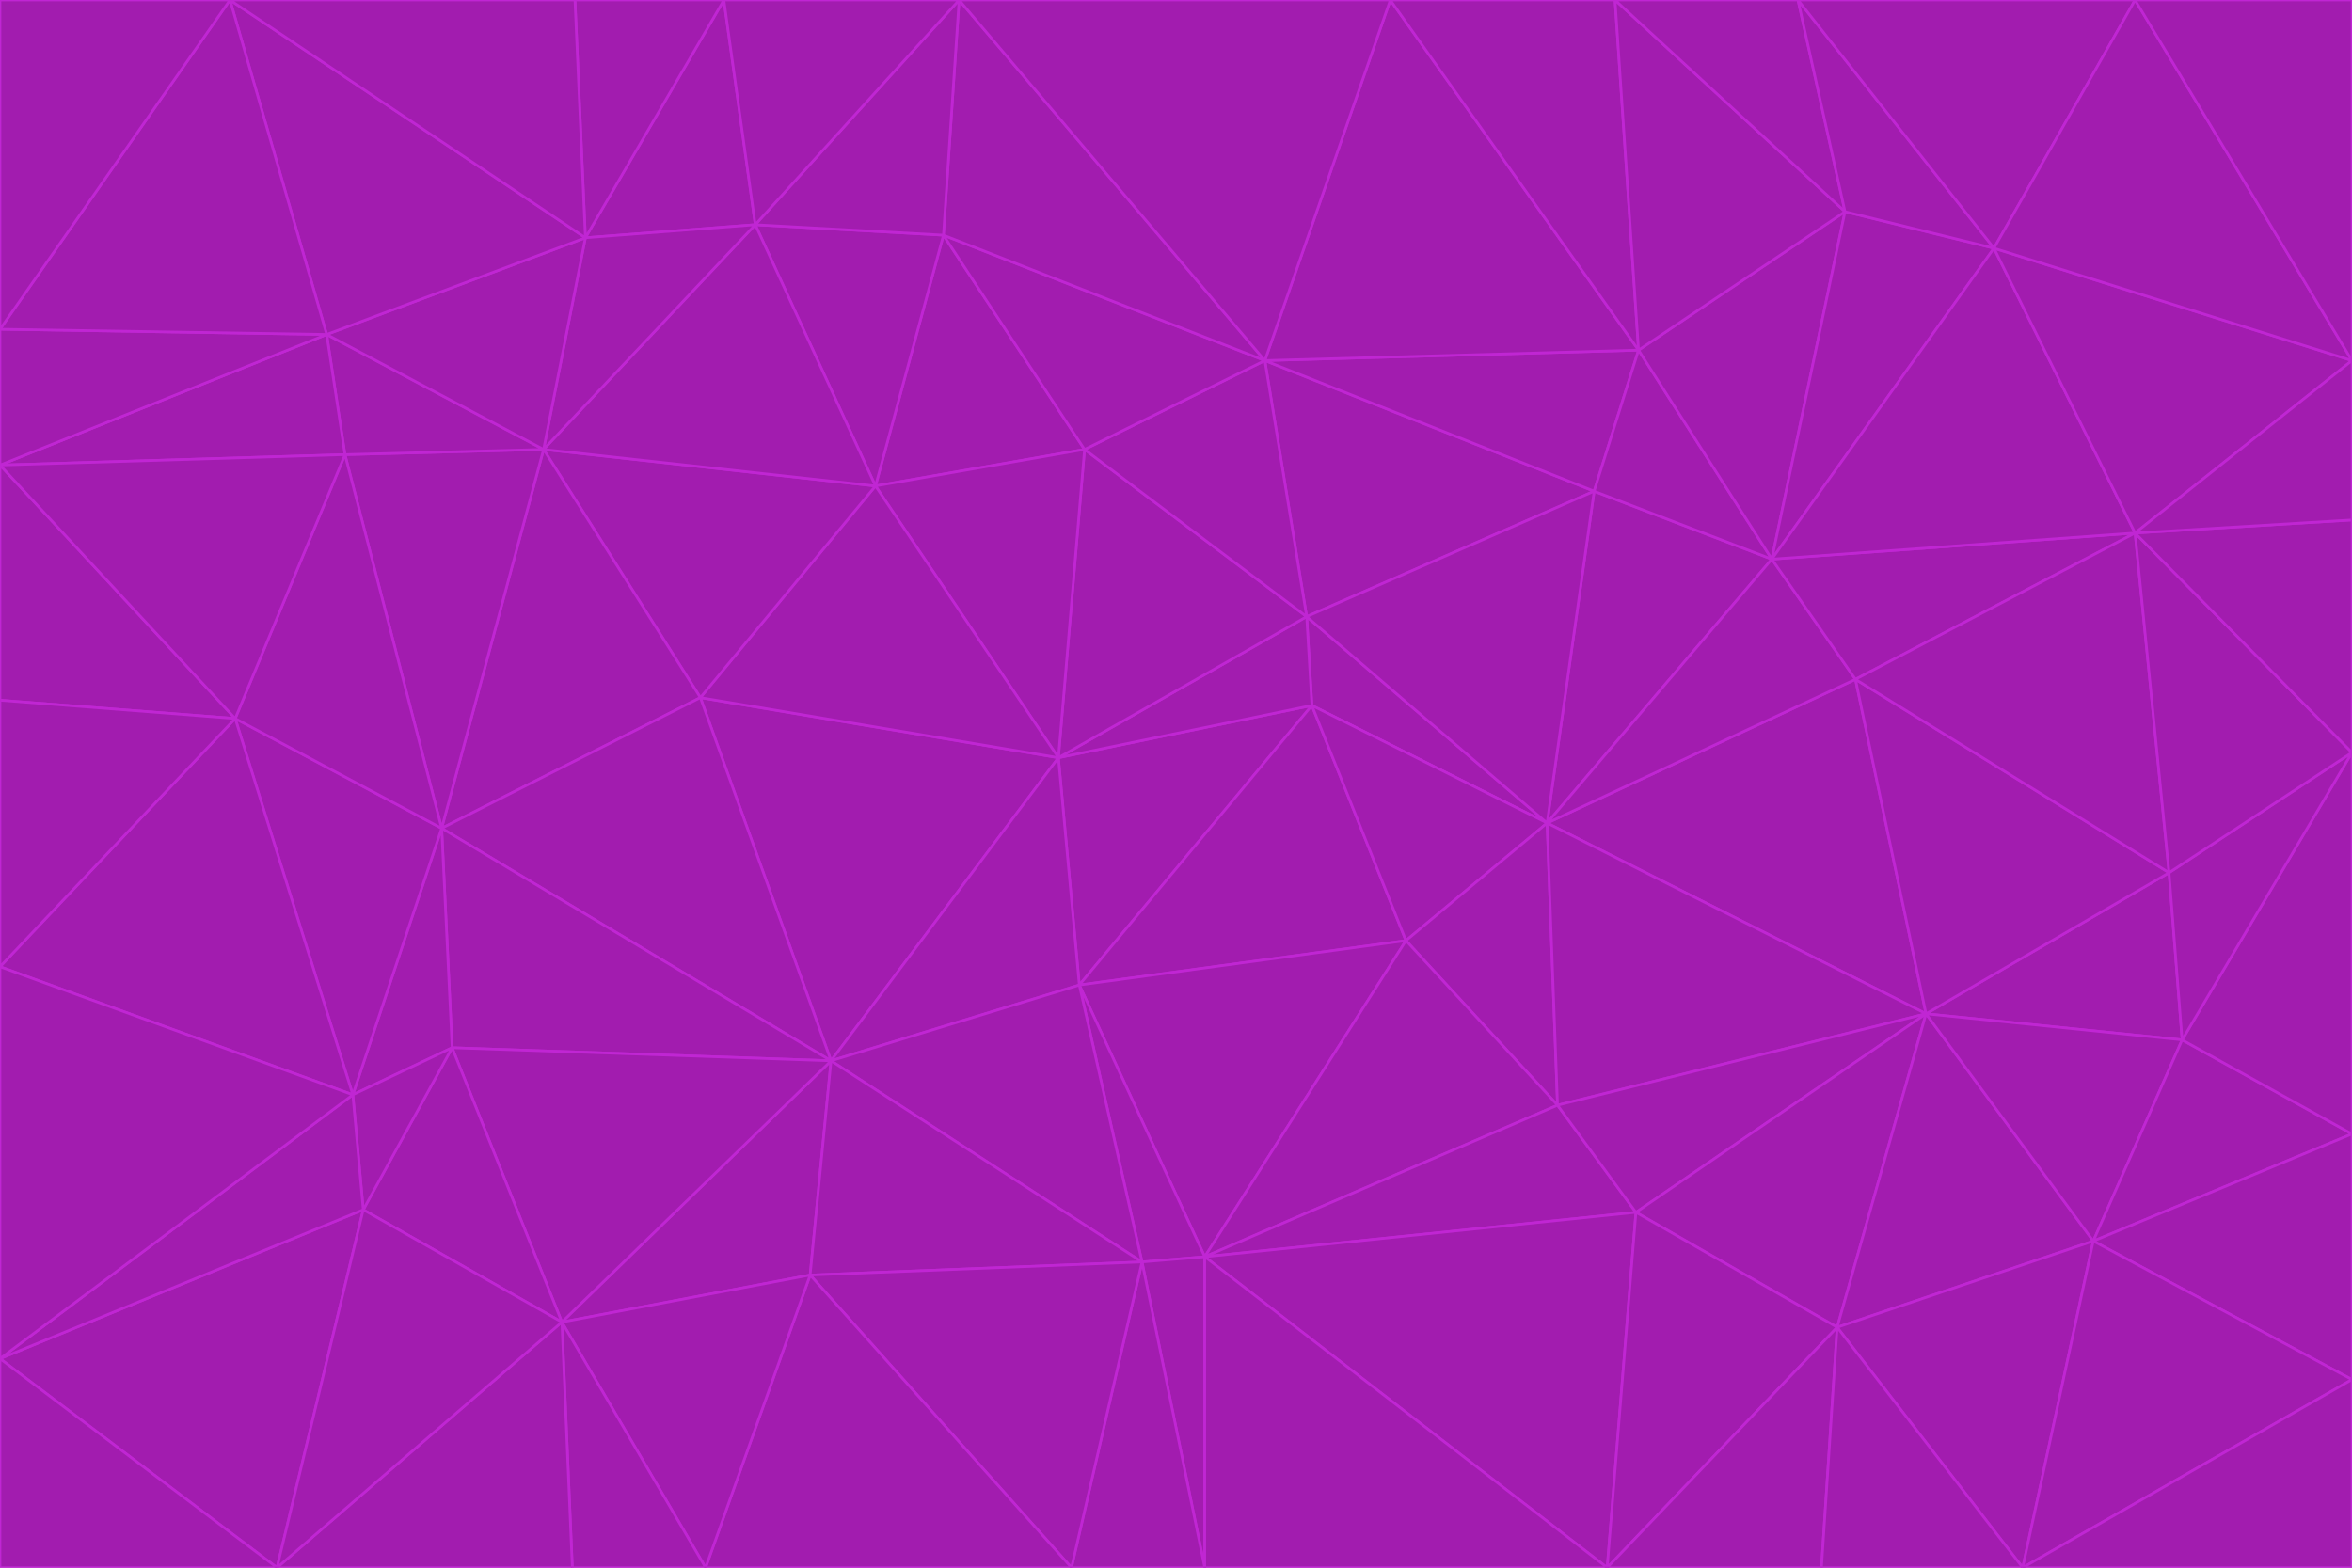 <svg id="visual" viewBox="0 0 900 600" width="900" height="600" xmlns="http://www.w3.org/2000/svg" xmlns:xlink="http://www.w3.org/1999/xlink" version="1.1"><g stroke-width="1" stroke-linejoin="bevel"><path d="M405 290L413 377L502 270Z" fill="#a21caf" stroke="#c026d3"></path><path d="M413 377L538 360L502 270Z" fill="#a21caf" stroke="#c026d3"></path><path d="M592 315L500 236L502 270Z" fill="#a21caf" stroke="#c026d3"></path><path d="M502 270L500 236L405 290Z" fill="#a21caf" stroke="#c026d3"></path><path d="M538 360L592 315L502 270Z" fill="#a21caf" stroke="#c026d3"></path><path d="M413 377L461 481L538 360Z" fill="#a21caf" stroke="#c026d3"></path><path d="M538 360L596 423L592 315Z" fill="#a21caf" stroke="#c026d3"></path><path d="M413 377L437 483L461 481Z" fill="#a21caf" stroke="#c026d3"></path><path d="M461 481L596 423L538 360Z" fill="#a21caf" stroke="#c026d3"></path><path d="M500 236L415 172L405 290Z" fill="#a21caf" stroke="#c026d3"></path><path d="M268 267L318 406L405 290Z" fill="#a21caf" stroke="#c026d3"></path><path d="M405 290L318 406L413 377Z" fill="#a21caf" stroke="#c026d3"></path><path d="M413 377L318 406L437 483Z" fill="#a21caf" stroke="#c026d3"></path><path d="M610 188L484 138L500 236Z" fill="#a21caf" stroke="#c026d3"></path><path d="M500 236L484 138L415 172Z" fill="#a21caf" stroke="#c026d3"></path><path d="M361 90L335 186L415 172Z" fill="#a21caf" stroke="#c026d3"></path><path d="M415 172L335 186L405 290Z" fill="#a21caf" stroke="#c026d3"></path><path d="M678 214L610 188L592 315Z" fill="#a21caf" stroke="#c026d3"></path><path d="M592 315L610 188L500 236Z" fill="#a21caf" stroke="#c026d3"></path><path d="M335 186L268 267L405 290Z" fill="#a21caf" stroke="#c026d3"></path><path d="M461 481L626 464L596 423Z" fill="#a21caf" stroke="#c026d3"></path><path d="M737 388L710 260L592 315Z" fill="#a21caf" stroke="#c026d3"></path><path d="M215 506L310 488L318 406Z" fill="#a21caf" stroke="#c026d3"></path><path d="M318 406L310 488L437 483Z" fill="#a21caf" stroke="#c026d3"></path><path d="M710 260L678 214L592 315Z" fill="#a21caf" stroke="#c026d3"></path><path d="M610 188L627 134L484 138Z" fill="#a21caf" stroke="#c026d3"></path><path d="M678 214L627 134L610 188Z" fill="#a21caf" stroke="#c026d3"></path><path d="M737 388L592 315L596 423Z" fill="#a21caf" stroke="#c026d3"></path><path d="M678 214L706 81L627 134Z" fill="#a21caf" stroke="#c026d3"></path><path d="M484 138L361 90L415 172Z" fill="#a21caf" stroke="#c026d3"></path><path d="M335 186L208 172L268 267Z" fill="#a21caf" stroke="#c026d3"></path><path d="M367 0L361 90L484 138Z" fill="#a21caf" stroke="#c026d3"></path><path d="M437 483L461 600L461 481Z" fill="#a21caf" stroke="#c026d3"></path><path d="M461 481L615 600L626 464Z" fill="#a21caf" stroke="#c026d3"></path><path d="M410 600L461 600L437 483Z" fill="#a21caf" stroke="#c026d3"></path><path d="M310 488L410 600L437 483Z" fill="#a21caf" stroke="#c026d3"></path><path d="M626 464L737 388L596 423Z" fill="#a21caf" stroke="#c026d3"></path><path d="M703 508L737 388L626 464Z" fill="#a21caf" stroke="#c026d3"></path><path d="M208 172L169 317L268 267Z" fill="#a21caf" stroke="#c026d3"></path><path d="M268 267L169 317L318 406Z" fill="#a21caf" stroke="#c026d3"></path><path d="M361 90L289 86L335 186Z" fill="#a21caf" stroke="#c026d3"></path><path d="M615 600L703 508L626 464Z" fill="#a21caf" stroke="#c026d3"></path><path d="M169 317L173 401L318 406Z" fill="#a21caf" stroke="#c026d3"></path><path d="M310 488L270 600L410 600Z" fill="#a21caf" stroke="#c026d3"></path><path d="M289 86L208 172L335 186Z" fill="#a21caf" stroke="#c026d3"></path><path d="M173 401L215 506L318 406Z" fill="#a21caf" stroke="#c026d3"></path><path d="M461 600L615 600L461 481Z" fill="#a21caf" stroke="#c026d3"></path><path d="M215 506L270 600L310 488Z" fill="#a21caf" stroke="#c026d3"></path><path d="M627 134L532 0L484 138Z" fill="#a21caf" stroke="#c026d3"></path><path d="M361 90L367 0L289 86Z" fill="#a21caf" stroke="#c026d3"></path><path d="M277 0L224 91L289 86Z" fill="#a21caf" stroke="#c026d3"></path><path d="M289 86L224 91L208 172Z" fill="#a21caf" stroke="#c026d3"></path><path d="M208 172L132 174L169 317Z" fill="#a21caf" stroke="#c026d3"></path><path d="M173 401L139 463L215 506Z" fill="#a21caf" stroke="#c026d3"></path><path d="M215 506L219 600L270 600Z" fill="#a21caf" stroke="#c026d3"></path><path d="M169 317L135 419L173 401Z" fill="#a21caf" stroke="#c026d3"></path><path d="M90 275L135 419L169 317Z" fill="#a21caf" stroke="#c026d3"></path><path d="M532 0L367 0L484 138Z" fill="#a21caf" stroke="#c026d3"></path><path d="M763 95L706 81L678 214Z" fill="#a21caf" stroke="#c026d3"></path><path d="M627 134L618 0L532 0Z" fill="#a21caf" stroke="#c026d3"></path><path d="M817 204L678 214L710 260Z" fill="#a21caf" stroke="#c026d3"></path><path d="M135 419L139 463L173 401Z" fill="#a21caf" stroke="#c026d3"></path><path d="M615 600L697 600L703 508Z" fill="#a21caf" stroke="#c026d3"></path><path d="M835 398L830 334L737 388Z" fill="#a21caf" stroke="#c026d3"></path><path d="M706 81L618 0L627 134Z" fill="#a21caf" stroke="#c026d3"></path><path d="M106 600L219 600L215 506Z" fill="#a21caf" stroke="#c026d3"></path><path d="M125 128L132 174L208 172Z" fill="#a21caf" stroke="#c026d3"></path><path d="M801 475L737 388L703 508Z" fill="#a21caf" stroke="#c026d3"></path><path d="M737 388L830 334L710 260Z" fill="#a21caf" stroke="#c026d3"></path><path d="M774 600L801 475L703 508Z" fill="#a21caf" stroke="#c026d3"></path><path d="M830 334L817 204L710 260Z" fill="#a21caf" stroke="#c026d3"></path><path d="M132 174L90 275L169 317Z" fill="#a21caf" stroke="#c026d3"></path><path d="M0 520L106 600L139 463Z" fill="#a21caf" stroke="#c026d3"></path><path d="M367 0L277 0L289 86Z" fill="#a21caf" stroke="#c026d3"></path><path d="M224 91L125 128L208 172Z" fill="#a21caf" stroke="#c026d3"></path><path d="M801 475L835 398L737 388Z" fill="#a21caf" stroke="#c026d3"></path><path d="M817 204L763 95L678 214Z" fill="#a21caf" stroke="#c026d3"></path><path d="M706 81L688 0L618 0Z" fill="#a21caf" stroke="#c026d3"></path><path d="M88 0L125 128L224 91Z" fill="#a21caf" stroke="#c026d3"></path><path d="M0 178L0 268L90 275Z" fill="#a21caf" stroke="#c026d3"></path><path d="M763 95L688 0L706 81Z" fill="#a21caf" stroke="#c026d3"></path><path d="M277 0L220 0L224 91Z" fill="#a21caf" stroke="#c026d3"></path><path d="M697 600L774 600L703 508Z" fill="#a21caf" stroke="#c026d3"></path><path d="M801 475L900 434L835 398Z" fill="#a21caf" stroke="#c026d3"></path><path d="M900 434L900 288L835 398Z" fill="#a21caf" stroke="#c026d3"></path><path d="M835 398L900 288L830 334Z" fill="#a21caf" stroke="#c026d3"></path><path d="M830 334L900 288L817 204Z" fill="#a21caf" stroke="#c026d3"></path><path d="M817 204L900 138L763 95Z" fill="#a21caf" stroke="#c026d3"></path><path d="M0 520L139 463L135 419Z" fill="#a21caf" stroke="#c026d3"></path><path d="M139 463L106 600L215 506Z" fill="#a21caf" stroke="#c026d3"></path><path d="M900 528L900 434L801 475Z" fill="#a21caf" stroke="#c026d3"></path><path d="M900 288L900 199L817 204Z" fill="#a21caf" stroke="#c026d3"></path><path d="M763 95L817 0L688 0Z" fill="#a21caf" stroke="#c026d3"></path><path d="M90 275L0 370L135 419Z" fill="#a21caf" stroke="#c026d3"></path><path d="M0 268L0 370L90 275Z" fill="#a21caf" stroke="#c026d3"></path><path d="M0 178L132 174L125 128Z" fill="#a21caf" stroke="#c026d3"></path><path d="M0 178L90 275L132 174Z" fill="#a21caf" stroke="#c026d3"></path><path d="M900 199L900 138L817 204Z" fill="#a21caf" stroke="#c026d3"></path><path d="M774 600L900 528L801 475Z" fill="#a21caf" stroke="#c026d3"></path><path d="M900 138L817 0L763 95Z" fill="#a21caf" stroke="#c026d3"></path><path d="M0 126L0 178L125 128Z" fill="#a21caf" stroke="#c026d3"></path><path d="M220 0L88 0L224 91Z" fill="#a21caf" stroke="#c026d3"></path><path d="M0 370L0 520L135 419Z" fill="#a21caf" stroke="#c026d3"></path><path d="M88 0L0 126L125 128Z" fill="#a21caf" stroke="#c026d3"></path><path d="M774 600L900 600L900 528Z" fill="#a21caf" stroke="#c026d3"></path><path d="M0 520L0 600L106 600Z" fill="#a21caf" stroke="#c026d3"></path><path d="M900 138L900 0L817 0Z" fill="#a21caf" stroke="#c026d3"></path><path d="M88 0L0 0L0 126Z" fill="#a21caf" stroke="#c026d3"></path></g></svg>